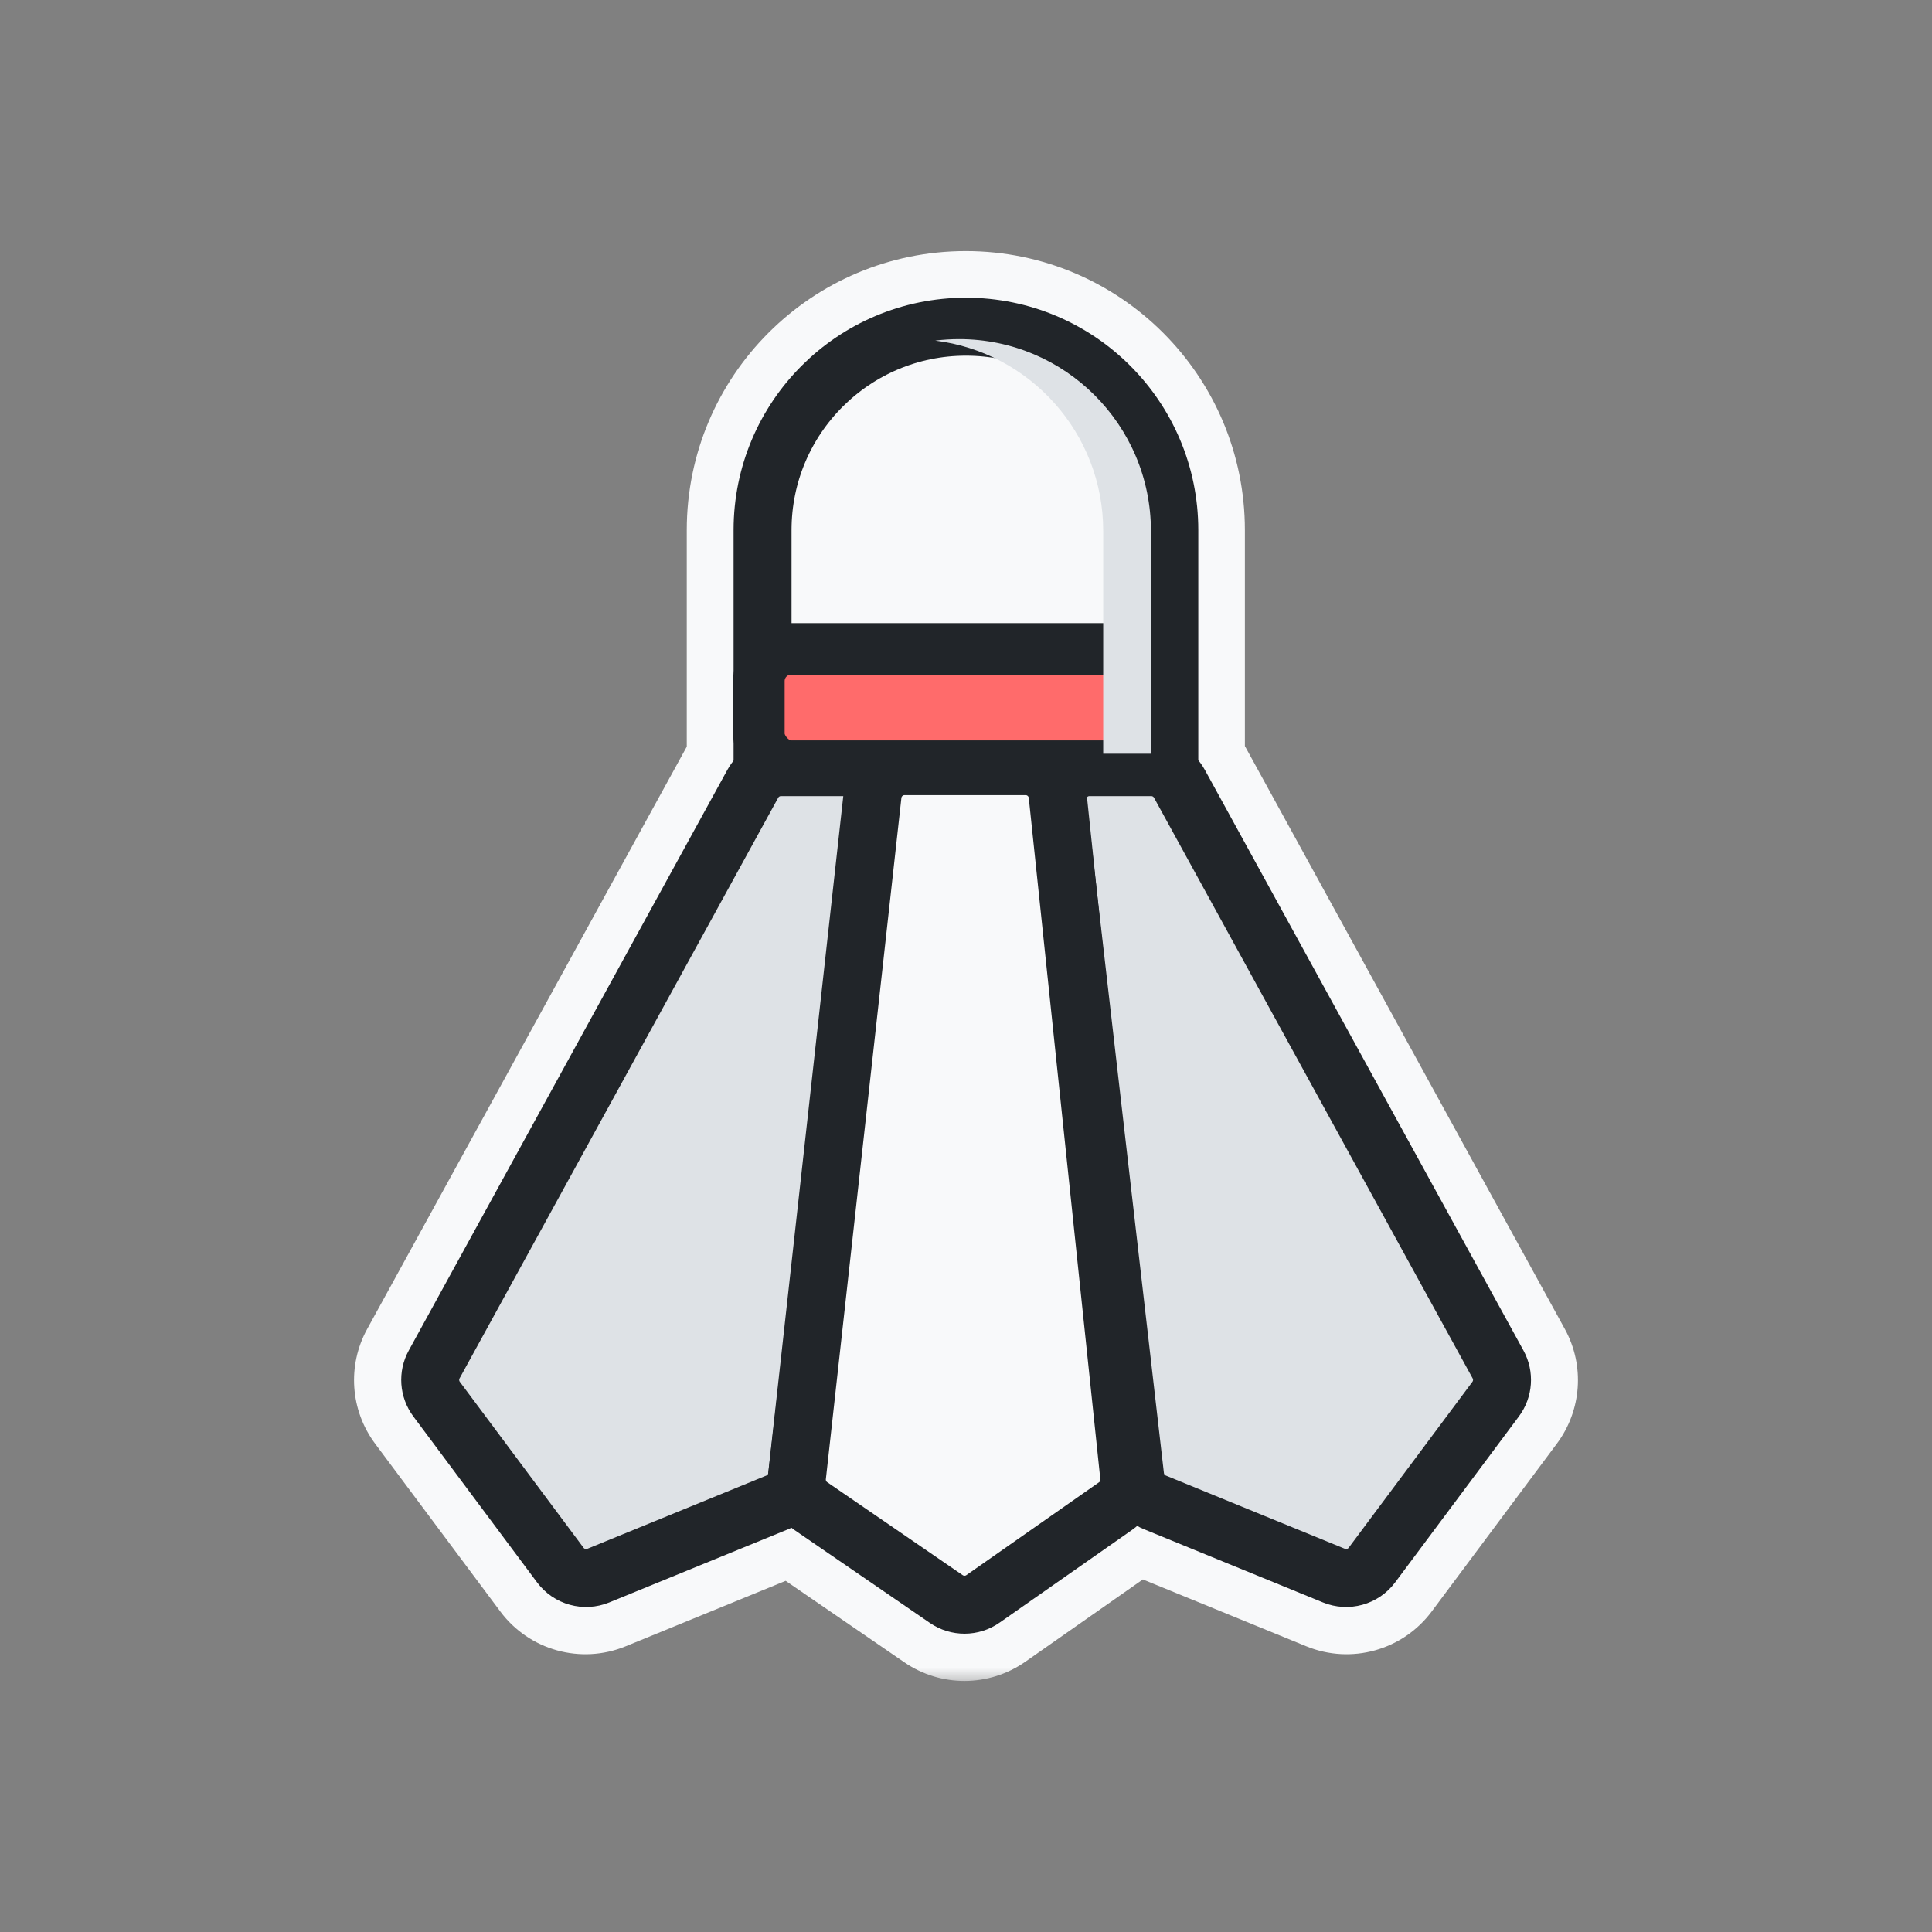 <svg width="60" height="60" viewBox="0 0 60 60" fill="none" xmlns="http://www.w3.org/2000/svg">
<rect x="0" y="0" width="60" height="60" fill="#808080" stroke="none"/>
<mask id="path-1-outside-1_50_8967" maskUnits="userSpaceOnUse" x="10.495" y="7.298" width="39" height="45" fill="black">
<rect fill="white" x="10.495" y="7.298" width="39" height="45"/>
<path fill-rule="evenodd" clip-rule="evenodd" d="M29.994 9.298C26.036 9.298 22.828 12.507 22.828 16.465V23.637C22.759 23.721 22.697 23.812 22.644 23.909L12.717 41.998C12.379 42.615 12.431 43.373 12.852 43.937L16.74 49.151C17.23 49.808 18.103 50.05 18.861 49.74L24.489 47.438C24.52 47.425 24.551 47.411 24.582 47.397C24.61 47.419 24.639 47.44 24.669 47.461L28.934 50.387C29.552 50.811 30.368 50.807 30.981 50.378L35.157 47.455C35.209 47.419 35.259 47.38 35.306 47.338C35.372 47.375 35.44 47.409 35.511 47.438L41.139 49.74C41.897 50.05 42.77 49.808 43.26 49.151L47.148 43.937C47.569 43.373 47.621 42.615 47.283 41.998L37.356 23.909C37.3 23.807 37.234 23.711 37.161 23.623V16.465C37.161 12.507 33.953 9.298 29.994 9.298ZM31.975 24.692C31.971 24.787 31.974 24.882 31.986 24.979L32.323 27.909L34.221 45.973C34.224 46.007 34.209 46.041 34.181 46.06L30.005 48.983C29.973 49.006 29.93 49.006 29.897 48.984L25.633 46.057C25.61 46.041 25.595 46.017 25.592 45.99C25.593 45.986 25.593 45.983 25.593 45.98L28.014 24.979C28.027 24.868 28.029 24.758 28.022 24.651C28.028 24.65 28.035 24.649 28.041 24.649H31.896C31.929 24.649 31.958 24.666 31.975 24.692ZM34.016 27.722L36.098 45.785C36.102 45.819 36.124 45.849 36.156 45.862L41.783 48.164C41.823 48.18 41.869 48.168 41.895 48.133L45.783 42.919C45.805 42.889 45.808 42.849 45.79 42.817L35.863 24.728C35.847 24.698 35.815 24.679 35.781 24.679H33.771C33.742 24.679 33.717 24.692 33.699 24.712L34.016 27.722ZM26.24 24.68C26.237 24.679 26.233 24.679 26.229 24.679H24.219C24.185 24.679 24.153 24.698 24.137 24.728L14.21 42.817C14.192 42.849 14.194 42.889 14.217 42.919L13.534 43.428L14.217 42.919L18.105 48.133C18.131 48.168 18.177 48.18 18.217 48.164L23.844 45.862C23.87 45.851 23.889 45.83 23.898 45.805C23.898 45.797 23.899 45.789 23.9 45.781L26.24 24.68ZM24.53 16.465C24.53 13.447 26.977 11 29.994 11C33.012 11 35.459 13.447 35.459 16.465V22.947H24.53V16.465Z"/>
</mask>
<path fill-rule="evenodd" clip-rule="evenodd" d="M29.994 9.298C26.036 9.298 22.828 12.507 22.828 16.465V23.637C22.759 23.721 22.697 23.812 22.644 23.909L12.717 41.998C12.379 42.615 12.431 43.373 12.852 43.937L16.74 49.151C17.23 49.808 18.103 50.05 18.861 49.74L24.489 47.438C24.52 47.425 24.551 47.411 24.582 47.397C24.61 47.419 24.639 47.44 24.669 47.461L28.934 50.387C29.552 50.811 30.368 50.807 30.981 50.378L35.157 47.455C35.209 47.419 35.259 47.38 35.306 47.338C35.372 47.375 35.44 47.409 35.511 47.438L41.139 49.74C41.897 50.05 42.77 49.808 43.26 49.151L47.148 43.937C47.569 43.373 47.621 42.615 47.283 41.998L37.356 23.909C37.3 23.807 37.234 23.711 37.161 23.623V16.465C37.161 12.507 33.953 9.298 29.994 9.298ZM31.975 24.692C31.971 24.787 31.974 24.882 31.986 24.979L32.323 27.909L34.221 45.973C34.224 46.007 34.209 46.041 34.181 46.06L30.005 48.983C29.973 49.006 29.93 49.006 29.897 48.984L25.633 46.057C25.61 46.041 25.595 46.017 25.592 45.99C25.593 45.986 25.593 45.983 25.593 45.98L28.014 24.979C28.027 24.868 28.029 24.758 28.022 24.651C28.028 24.65 28.035 24.649 28.041 24.649H31.896C31.929 24.649 31.958 24.666 31.975 24.692ZM34.016 27.722L36.098 45.785C36.102 45.819 36.124 45.849 36.156 45.862L41.783 48.164C41.823 48.18 41.869 48.168 41.895 48.133L45.783 42.919C45.805 42.889 45.808 42.849 45.79 42.817L35.863 24.728C35.847 24.698 35.815 24.679 35.781 24.679H33.771C33.742 24.679 33.717 24.692 33.699 24.712L34.016 27.722ZM26.24 24.68C26.237 24.679 26.233 24.679 26.229 24.679H24.219C24.185 24.679 24.153 24.698 24.137 24.728L14.21 42.817C14.192 42.849 14.194 42.889 14.217 42.919L13.534 43.428L14.217 42.919L18.105 48.133C18.131 48.168 18.177 48.18 18.217 48.164L23.844 45.862C23.87 45.851 23.889 45.83 23.898 45.805C23.898 45.797 23.899 45.789 23.9 45.781L26.24 24.68ZM24.53 16.465C24.53 13.447 26.977 11 29.994 11C33.012 11 35.459 13.447 35.459 16.465V22.947H24.53V16.465Z" fill="#F8F9FA"/>
<path d="M22.828 23.637L23.989 24.586C24.208 24.318 24.328 23.983 24.328 23.637H22.828ZM22.644 23.909L23.959 24.631L23.959 24.631L22.644 23.909ZM12.717 41.998L11.402 41.276L11.402 41.276L12.717 41.998ZM12.852 43.937L14.054 43.04L14.054 43.04L12.852 43.937ZM16.74 49.151L15.538 50.047L15.538 50.047L16.74 49.151ZM18.861 49.74L19.429 51.128L19.429 51.128L18.861 49.74ZM24.489 47.438L23.921 46.049L23.921 46.049L24.489 47.438ZM24.582 47.396L25.503 46.213C25.055 45.864 24.449 45.798 23.936 46.042L24.582 47.396ZM24.669 47.461L25.518 46.224L25.518 46.224L24.669 47.461ZM28.934 50.387L28.085 51.624L28.085 51.624L28.934 50.387ZM30.981 50.378L30.121 49.149L30.121 49.149L30.981 50.378ZM35.157 47.455L36.017 48.684L36.017 48.684L35.157 47.455ZM35.306 47.338L36.045 46.033C35.492 45.72 34.801 45.789 34.322 46.207L35.306 47.338ZM35.511 47.438L36.079 46.049L36.079 46.049L35.511 47.438ZM41.139 49.74L40.571 51.128L40.571 51.128L41.139 49.74ZM43.26 49.151L44.462 50.047L44.462 50.047L43.26 49.151ZM47.148 43.937L45.946 43.04L45.946 43.04L47.148 43.937ZM47.283 41.998L48.598 41.276L48.598 41.276L47.283 41.998ZM37.356 23.909L38.671 23.187L38.671 23.187L37.356 23.909ZM37.161 23.623H35.661C35.661 23.974 35.784 24.314 36.009 24.583L37.161 23.623ZM31.986 24.979L30.495 25.151L30.495 25.151L31.986 24.979ZM31.975 24.692L33.474 24.758C33.487 24.447 33.404 24.14 33.235 23.879L31.975 24.692ZM32.323 27.909L33.815 27.752C33.815 27.747 33.814 27.742 33.813 27.737L32.323 27.909ZM34.22 45.973L32.729 46.13L32.729 46.13L34.22 45.973ZM34.181 46.06L33.32 44.831L33.32 44.831L34.181 46.06ZM30.005 48.983L30.865 50.212L30.865 50.212L30.005 48.983ZM29.897 48.984L29.049 50.22L29.049 50.221L29.897 48.984ZM25.633 46.057L24.784 47.294L24.784 47.294L25.633 46.057ZM25.592 45.99L24.103 45.81C24.089 45.925 24.089 46.042 24.102 46.157L25.592 45.99ZM25.593 45.98L24.103 45.808L24.103 45.809L25.593 45.98ZM28.014 24.979L29.504 25.151L29.504 25.151L28.014 24.979ZM28.022 24.651L27.722 23.181C26.987 23.332 26.476 24.002 26.526 24.751L28.022 24.651ZM34.016 27.722L32.524 27.879C32.524 27.884 32.525 27.889 32.525 27.894L34.016 27.722ZM36.098 45.785L37.588 45.613L37.588 45.613L36.098 45.785ZM36.156 45.862L36.724 44.474L36.724 44.474L36.156 45.862ZM41.783 48.164L41.215 49.552L41.215 49.552L41.783 48.164ZM41.895 48.133L43.097 49.03L43.097 49.03L41.895 48.133ZM45.783 42.919L44.581 42.022L44.581 42.022L45.783 42.919ZM45.79 42.817L47.105 42.095L47.105 42.095L45.79 42.817ZM35.863 24.728L34.548 25.45L34.548 25.45L35.863 24.728ZM33.699 24.712L32.566 23.73C32.294 24.043 32.164 24.456 32.208 24.868L33.699 24.712ZM26.24 24.68L27.731 24.845C27.822 24.026 27.235 23.287 26.417 23.19L26.24 24.68ZM24.136 24.728L22.821 24.006L22.821 24.006L24.136 24.728ZM14.21 42.817L12.895 42.095L12.895 42.095L14.21 42.817ZM14.217 42.919L15.113 44.121C15.432 43.884 15.644 43.529 15.701 43.135C15.758 42.741 15.657 42.341 15.419 42.022L14.217 42.919ZM12.637 42.225C11.973 42.721 11.836 43.66 12.332 44.325C12.827 44.989 13.767 45.126 14.431 44.63L12.637 42.225ZM14.217 42.919L15.419 42.022C15.181 41.703 14.826 41.492 14.433 41.435C14.039 41.377 13.639 41.479 13.32 41.717L14.217 42.919ZM18.105 48.133L19.307 47.236L19.307 47.236L18.105 48.133ZM18.216 48.164L18.784 49.552L18.785 49.552L18.216 48.164ZM23.844 45.862L23.276 44.474L23.276 44.474L23.844 45.862ZM23.898 45.805L25.317 46.29C25.355 46.18 25.379 46.066 25.391 45.95L23.898 45.805ZM23.9 45.781L22.409 45.616L22.409 45.616L23.9 45.781ZM35.459 22.947V24.447C36.287 24.447 36.959 23.775 36.959 22.947H35.459ZM24.53 22.947H23.03C23.03 23.775 23.702 24.447 24.53 24.447V22.947ZM24.328 16.465C24.328 13.335 26.865 10.798 29.994 10.798V7.798C25.208 7.798 21.328 11.678 21.328 16.465H24.328ZM24.328 23.637V16.465H21.328V23.637H24.328ZM23.959 24.631C23.968 24.614 23.978 24.599 23.989 24.586L21.666 22.688C21.54 22.842 21.427 23.009 21.329 23.187L23.959 24.631ZM14.032 42.719L23.959 24.631L21.329 23.187L11.402 41.276L14.032 42.719ZM14.054 43.04C13.985 42.947 13.976 42.822 14.032 42.719L11.402 41.276C10.781 42.408 10.877 43.798 11.649 44.834L14.054 43.04ZM17.943 48.254L14.054 43.04L11.649 44.834L15.538 50.047L17.943 48.254ZM18.293 48.351C18.168 48.403 18.024 48.363 17.943 48.254L15.538 50.047C16.437 51.253 18.037 51.697 19.429 51.128L18.293 48.351ZM23.921 46.049L18.293 48.351L19.429 51.128L25.056 48.826L23.921 46.049ZM23.936 46.042C23.931 46.045 23.926 46.047 23.921 46.049L25.056 48.826C25.114 48.802 25.171 48.777 25.227 48.751L23.936 46.042ZM25.518 46.224C25.513 46.221 25.508 46.217 25.503 46.213L23.66 48.58C23.712 48.62 23.766 48.66 23.821 48.697L25.518 46.224ZM29.783 49.151L25.518 46.224L23.821 48.697L28.085 51.624L29.783 49.151ZM30.121 49.149C30.02 49.22 29.885 49.221 29.783 49.151L28.085 51.624C29.218 52.402 30.715 52.395 31.842 51.607L30.121 49.149ZM34.297 46.226L30.121 49.149L31.842 51.607L36.017 48.684L34.297 46.226ZM34.322 46.207C34.314 46.214 34.306 46.22 34.297 46.226L36.017 48.684C36.113 48.617 36.204 48.545 36.291 48.47L34.322 46.207ZM36.079 46.049C36.067 46.044 36.056 46.039 36.045 46.033L34.568 48.644C34.688 48.712 34.813 48.773 34.943 48.826L36.079 46.049ZM41.707 48.351L36.079 46.049L34.943 48.826L40.571 51.128L41.707 48.351ZM42.057 48.254C41.976 48.363 41.832 48.403 41.707 48.351L40.571 51.128C41.962 51.697 43.563 51.253 44.462 50.047L42.057 48.254ZM45.946 43.04L42.057 48.254L44.462 50.047L48.35 44.834L45.946 43.04ZM45.968 42.719C46.024 42.822 46.015 42.947 45.946 43.04L48.35 44.834C49.122 43.798 49.219 42.408 48.598 41.276L45.968 42.719ZM36.041 24.631L45.968 42.719L48.598 41.276L38.671 23.187L36.041 24.631ZM36.009 24.583C36.021 24.598 36.031 24.613 36.041 24.631L38.671 23.187C38.568 23 38.448 22.825 38.314 22.664L36.009 24.583ZM35.661 16.465V23.623H38.661V16.465H35.661ZM29.994 10.798C33.124 10.798 35.661 13.335 35.661 16.465H38.661C38.661 11.678 34.781 7.798 29.994 7.798V10.798ZM33.476 24.808C33.474 24.789 33.473 24.773 33.474 24.758L30.477 24.627C30.469 24.8 30.475 24.975 30.495 25.151L33.476 24.808ZM33.813 27.737L33.476 24.808L30.495 25.151L30.833 28.08L33.813 27.737ZM35.712 45.816L33.815 27.752L30.831 28.065L32.729 46.13L35.712 45.816ZM35.041 47.289C35.516 46.957 35.773 46.393 35.712 45.816L32.729 46.13C32.675 45.621 32.902 45.124 33.32 44.831L35.041 47.289ZM30.865 50.212L35.041 47.289L33.32 44.831L29.145 47.754L30.865 50.212ZM29.049 50.221C29.597 50.597 30.321 50.593 30.865 50.212L29.145 47.754C29.625 47.418 30.263 47.415 30.746 47.747L29.049 50.221ZM24.784 47.294L29.049 50.22L30.746 47.747L26.482 44.82L24.784 47.294ZM24.102 46.157C24.153 46.611 24.397 47.029 24.784 47.294L26.482 44.82C26.822 45.054 27.038 45.422 27.083 45.822L24.102 46.157ZM24.103 45.809C24.103 45.809 24.103 45.809 24.103 45.81L27.081 46.169C27.082 46.163 27.083 46.157 27.084 46.152L24.103 45.809ZM26.524 24.808L24.103 45.808L27.084 46.152L29.504 25.151L26.524 24.808ZM26.526 24.751C26.527 24.768 26.526 24.787 26.524 24.808L29.504 25.151C29.527 24.95 29.532 24.749 29.519 24.551L26.526 24.751ZM28.041 23.149C27.932 23.149 27.825 23.16 27.722 23.181L28.323 26.12C28.232 26.139 28.137 26.149 28.041 26.149V23.149ZM31.896 23.149H28.041V26.149H31.896V23.149ZM33.235 23.879C32.952 23.439 32.456 23.149 31.896 23.149V26.149C31.402 26.149 30.965 25.893 30.715 25.506L33.235 23.879ZM32.525 27.894L34.608 45.957L37.588 45.613L35.506 27.55L32.525 27.894ZM34.608 45.957C34.674 46.534 35.05 47.03 35.588 47.25L36.724 44.474C37.198 44.668 37.529 45.104 37.588 45.613L34.608 45.957ZM35.588 47.25L41.215 49.552L42.351 46.776L36.724 44.474L35.588 47.25ZM41.215 49.552C41.888 49.828 42.663 49.613 43.097 49.03L40.692 47.236C41.076 46.722 41.758 46.533 42.351 46.776L41.215 49.552ZM43.097 49.03L46.986 43.816L44.581 42.022L40.692 47.236L43.097 49.03ZM46.986 43.816C47.359 43.315 47.406 42.643 47.105 42.095L44.475 43.538C44.211 43.056 44.252 42.464 44.581 42.022L46.986 43.816ZM47.105 42.095L37.178 24.006L34.548 25.45L44.475 43.539L47.105 42.095ZM37.178 24.006C36.898 23.496 36.362 23.179 35.78 23.179V26.179C35.267 26.179 34.795 25.899 34.548 25.45L37.178 24.006ZM35.78 23.179H33.771V26.179H35.78V23.179ZM33.771 23.179C33.286 23.179 32.854 23.396 32.566 23.73L34.833 25.694C34.579 25.987 34.198 26.179 33.771 26.179V23.179ZM32.208 24.868L32.524 27.879L35.507 27.566L35.191 24.555L32.208 24.868ZM26.417 23.19C26.355 23.183 26.292 23.179 26.229 23.179V26.179C26.174 26.179 26.118 26.176 26.063 26.169L26.417 23.19ZM26.229 23.179H24.219V26.179H26.229V23.179ZM24.219 23.179C23.637 23.179 23.101 23.496 22.821 24.006L25.451 25.45C25.205 25.899 24.732 26.179 24.219 26.179V23.179ZM22.821 24.006L12.895 42.095L15.524 43.539L25.451 25.45L22.821 24.006ZM12.895 42.095C12.594 42.643 12.641 43.315 13.014 43.816L15.419 42.022C15.748 42.463 15.789 43.056 15.524 43.538L12.895 42.095ZM13.32 41.717L12.637 42.225L14.431 44.63L15.113 44.121L13.32 41.717ZM14.431 44.63L15.113 44.121L13.32 41.717L12.637 42.225L14.431 44.63ZM13.014 43.816L16.902 49.03L19.307 47.236L15.419 42.022L13.014 43.816ZM16.902 49.03C17.337 49.613 18.111 49.828 18.784 49.552L17.649 46.776C18.242 46.533 18.924 46.722 19.307 47.236L16.902 49.03ZM18.785 49.552L24.412 47.25L23.276 44.474L17.649 46.776L18.785 49.552ZM24.412 47.25C24.844 47.074 25.17 46.72 25.317 46.29L22.478 45.32C22.608 44.941 22.895 44.629 23.276 44.474L24.412 47.25ZM25.391 45.95C25.391 45.949 25.391 45.948 25.391 45.946L22.409 45.616C22.408 45.63 22.406 45.645 22.405 45.66L25.391 45.95ZM25.391 45.946L27.731 24.845L24.749 24.514L22.409 45.616L25.391 45.946ZM29.994 9.5C26.148 9.5 23.03 12.618 23.03 16.465H26.03C26.03 14.275 27.805 12.5 29.994 12.5V9.5ZM36.959 16.465C36.959 12.618 33.841 9.5 29.994 9.5V12.5C32.184 12.5 33.959 14.275 33.959 16.465H36.959ZM36.959 22.947V16.465H33.959V22.947H36.959ZM24.53 24.447H35.459V21.447H24.53V24.447ZM23.03 16.465V22.947H26.03V16.465H23.03Z" fill="#F8F9FA" mask="url(#path-1-outside-1_50_8967)"/>
<path d="M23.682 16.461C23.682 12.973 26.51 10.146 29.998 10.146V10.146C33.486 10.146 36.314 12.973 36.314 16.461V23.794H23.682V16.461Z" fill="#F8F9FA" stroke="#212529" stroke-width="1.8" stroke-linejoin="round"/>
<g style="mix-blend-mode:soft-light">
<path d="M26.799 13.955C26.992 13.3 26.559 13.103 26.261 13.443C26.011 13.729 25.547 15.174 25.415 16.399C25.283 17.624 25.875 17.711 25.996 17.217C26.117 16.723 26.557 14.774 26.799 13.955Z" fill="#F8F9FA"/>
</g>
<path d="M13.484 42.373L23.378 24.343C23.554 24.023 23.89 23.824 24.255 23.824H26.172C26.769 23.824 27.234 24.345 27.165 24.939L24.755 45.847C24.713 46.209 24.478 46.52 24.14 46.658L18.581 48.932C18.159 49.105 17.674 48.97 17.401 48.605L13.559 43.452C13.325 43.138 13.295 42.717 13.484 42.373Z" fill="#DEE2E6" stroke="#212529" stroke-width="1.8" stroke-linejoin="round"/>
<path d="M46.523 42.373L36.629 24.343C36.453 24.023 36.117 23.824 35.752 23.824H33.835C33.237 23.824 32.773 24.345 32.842 24.939L35.252 45.847C35.294 46.209 35.529 46.52 35.867 46.658L41.426 48.932C41.848 49.105 42.333 48.97 42.606 48.605L46.448 43.452C46.682 43.138 46.712 42.717 46.523 42.373Z" fill="#DEE2E6" stroke="#212529" stroke-width="1.8" stroke-linejoin="round"/>
<path d="M24.753 45.839L27.099 24.684C27.155 24.177 27.584 23.794 28.093 23.794H31.851C32.362 23.794 32.792 24.18 32.845 24.689L35.067 45.848C35.105 46.21 34.944 46.564 34.646 46.772L30.527 49.655C30.186 49.894 29.732 49.896 29.388 49.66L25.181 46.773C24.877 46.565 24.713 46.205 24.753 45.839Z" fill="#F8F9FA" stroke="#212529" stroke-width="1.8" stroke-linejoin="round"/>
<rect x="23.568" y="20.152" width="12.745" height="3.642" rx="1" fill="#FF6B6B" stroke="#212529" stroke-width="1.6" stroke-linejoin="round"/>
<g style="mix-blend-mode:multiply">
<path fill-rule="evenodd" clip-rule="evenodd" d="M34.261 23.408H35.743V16.49C35.743 13.2 33.075 10.532 29.785 10.532C29.534 10.532 29.287 10.548 29.044 10.578C31.985 10.942 34.261 13.45 34.261 16.49V23.408Z" fill="#DEE2E6"/>
</g>
</svg>
